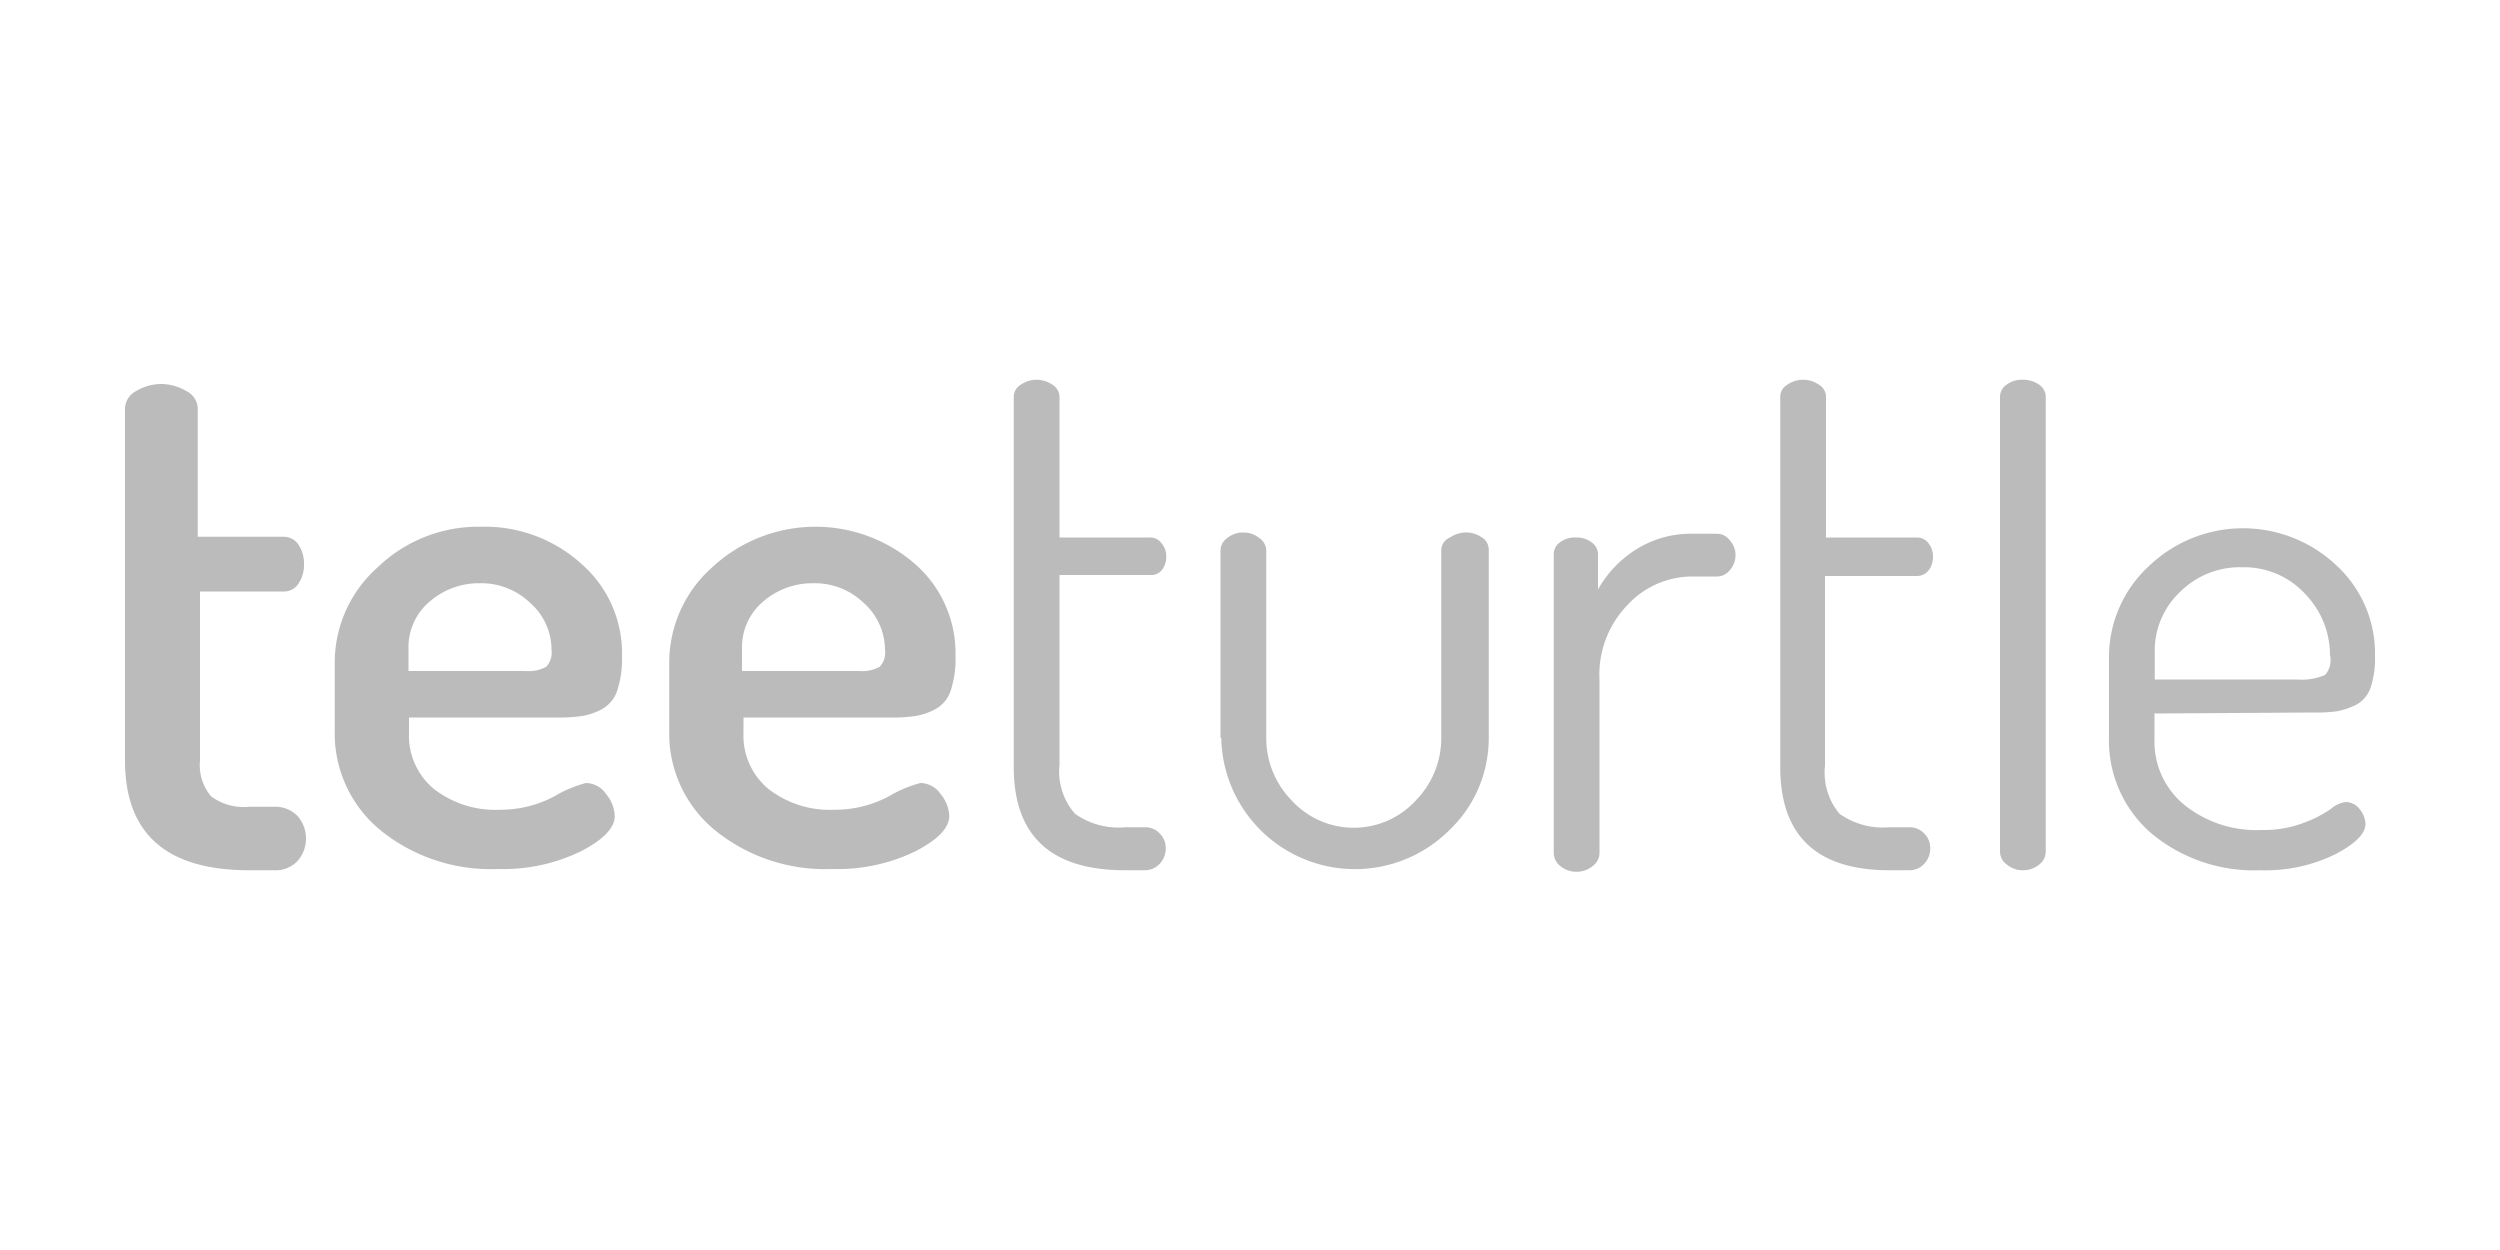 <svg id="Layer_1" data-name="Layer 1" xmlns="http://www.w3.org/2000/svg" viewBox="0 0 100 50"><defs><style>.cls-1{fill:#bbb;}</style></defs><path class="cls-1" d="M5,30.42V16.32a.82.82,0,0,1,.45-.68,1.94,1.94,0,0,1,1-.28,2,2,0,0,1,1,.28.81.81,0,0,1,.46.68v5.15h3.44a.7.7,0,0,1,.59.32,1.35,1.35,0,0,1,.22.78,1.32,1.32,0,0,1-.22.77.68.68,0,0,1-.59.32H8v6.76a1.94,1.94,0,0,0,.44,1.43,2.19,2.19,0,0,0,1.53.42h1a1.23,1.23,0,0,1,.93.37,1.36,1.36,0,0,1,0,1.8,1.2,1.2,0,0,1-.93.37h-1C6.64,34.81,5,33.34,5,30.42Z"/><path class="cls-1" d="M22.28,28.7a6.1,6.1,0,0,0,1-.06,2.55,2.55,0,0,0,.79-.27,1.31,1.31,0,0,0,.62-.75,4.08,4.08,0,0,0,.19-1.39,4.74,4.74,0,0,0-1.64-3.69,5.75,5.75,0,0,0-4-1.47,5.79,5.79,0,0,0-4.13,1.62,5.09,5.09,0,0,0-1.72,3.84v2.68a5,5,0,0,0,1.83,4,7,7,0,0,0,4.7,1.55,7.12,7.12,0,0,0,3.32-.71q1.35-.7,1.35-1.41a1.44,1.44,0,0,0-.34-.87,1,1,0,0,0-.81-.45,4.86,4.86,0,0,0-1.26.53,4.6,4.6,0,0,1-2.18.54,4,4,0,0,1-2.64-.83,2.77,2.77,0,0,1-1-2.26V28.7Zm-5.94-2.77a2.38,2.38,0,0,1,.85-1.87,3,3,0,0,1,2-.73,2.81,2.81,0,0,1,2,.77A2.49,2.49,0,0,1,22.06,26a.82.82,0,0,1-.21.67,1.44,1.44,0,0,1-.83.17H16.34Z"/><path class="cls-1" d="M35.62,28.7a6.19,6.19,0,0,0,1-.06,2.64,2.64,0,0,0,.79-.27,1.31,1.31,0,0,0,.62-.75,4.08,4.08,0,0,0,.19-1.39,4.74,4.74,0,0,0-1.64-3.69,6.07,6.07,0,0,0-8.09.15,5.09,5.09,0,0,0-1.72,3.84v2.68a5,5,0,0,0,1.83,4,7,7,0,0,0,4.7,1.55,7.12,7.12,0,0,0,3.32-.71q1.35-.7,1.35-1.41a1.44,1.44,0,0,0-.34-.87,1,1,0,0,0-.81-.45,4.86,4.86,0,0,0-1.26.53,4.6,4.6,0,0,1-2.18.54,4,4,0,0,1-2.64-.83,2.77,2.77,0,0,1-1-2.26V28.7Zm-5.94-2.77a2.38,2.38,0,0,1,.85-1.87,3,3,0,0,1,2-.73,2.81,2.81,0,0,1,2,.77A2.53,2.53,0,0,1,35.4,26a.82.82,0,0,1-.21.67,1.47,1.47,0,0,1-.83.17H29.68Z"/><path class="cls-1" d="M40.55,30.68V15.87a.56.56,0,0,1,.28-.48,1.09,1.09,0,0,1,.62-.2,1.14,1.14,0,0,1,.65.2.59.59,0,0,1,.28.47V21.5H46a.54.54,0,0,1,.46.23.79.79,0,0,1,.19.54.84.84,0,0,1-.19.55A.55.55,0,0,1,46,23H42.38v7.59A2.56,2.56,0,0,0,43,32.55a3,3,0,0,0,2,.54h.78a.79.79,0,0,1,.61.25.81.81,0,0,1,.24.59.89.89,0,0,1-.24.62.8.8,0,0,1-.61.26H45Q40.55,34.81,40.55,30.68Z"/><path class="cls-1" d="M48.82,29.52V22a.63.63,0,0,1,.27-.48,1,1,0,0,1,.66-.22,1,1,0,0,1,.62.22.62.62,0,0,1,.28.48v7.5a3.56,3.56,0,0,0,1,2.5,3.37,3.37,0,0,0,5,0,3.56,3.56,0,0,0,1-2.5V22A.56.56,0,0,1,58,21.5a1.12,1.12,0,0,1,1.28,0,.57.57,0,0,1,.27.47v7.55a5.08,5.08,0,0,1-1.59,3.7,5.35,5.35,0,0,1-9.11-3.7Z"/><path class="cls-1" d="M62.15,34.08V22.17a.58.58,0,0,1,.25-.48,1,1,0,0,1,.65-.19.94.94,0,0,1,.62.2.58.58,0,0,1,.25.48v1.4A4.45,4.45,0,0,1,65.41,22a4.09,4.09,0,0,1,2.28-.65h1a.64.64,0,0,1,.5.26.88.88,0,0,1,.23.6.9.9,0,0,1-.23.6.66.66,0,0,1-.5.25h-1a3.53,3.53,0,0,0-2.59,1.14,4,4,0,0,0-1.12,3v6.94a.65.65,0,0,1-.27.5,1,1,0,0,1-.66.23,1,1,0,0,1-.64-.23A.67.67,0,0,1,62.15,34.08Z"/><path class="cls-1" d="M71.21,30.68V15.87a.56.56,0,0,1,.28-.48,1.09,1.09,0,0,1,.62-.2,1.11,1.11,0,0,1,.65.2.56.56,0,0,1,.28.47V21.5h3.63a.57.57,0,0,1,.47.23.84.84,0,0,1,.18.54.89.89,0,0,1-.18.55.59.59,0,0,1-.47.22H73v7.59a2.56,2.56,0,0,0,.58,1.92,3,3,0,0,0,2,.54h.79a.79.79,0,0,1,.6.25.81.81,0,0,1,.24.59.89.89,0,0,1-.24.62.79.79,0,0,1-.6.26h-.79Q71.21,34.81,71.21,30.68Z"/><path class="cls-1" d="M80,34.08V15.86a.59.59,0,0,1,.26-.47,1,1,0,0,1,.65-.2,1.1,1.1,0,0,1,.66.2.59.59,0,0,1,.26.47V34.08a.66.66,0,0,1-.26.5,1,1,0,0,1-.66.23,1,1,0,0,1-.64-.23A.64.64,0,0,1,80,34.08Z"/><path class="cls-1" d="M92.55,28.5a5.72,5.72,0,0,0,.93-.05,3,3,0,0,0,.75-.25,1.25,1.25,0,0,0,.59-.68A3.66,3.66,0,0,0,95,26.26a4.79,4.79,0,0,0-1.56-3.66,5.44,5.44,0,0,0-7.5.06,4.94,4.94,0,0,0-1.58,3.65v3.15a4.9,4.9,0,0,0,1.69,3.87,6.41,6.41,0,0,0,4.36,1.48,6.33,6.33,0,0,0,3-.64c.81-.42,1.21-.83,1.21-1.22a1,1,0,0,0-.23-.58.72.72,0,0,0-.55-.29,1.13,1.13,0,0,0-.61.28,4.81,4.81,0,0,1-1.1.56,4.46,4.46,0,0,1-1.67.28,4.6,4.6,0,0,1-3.08-1,3.27,3.27,0,0,1-1.2-2.66v-1Zm-6.36-2.41a3.22,3.22,0,0,1,1-2.4,3.38,3.38,0,0,1,2.49-1,3.32,3.32,0,0,1,2.52,1.06,3.52,3.52,0,0,1,1,2.46A.88.88,0,0,1,93,27a2.38,2.38,0,0,1-1.13.18H86.19Z"/></svg>